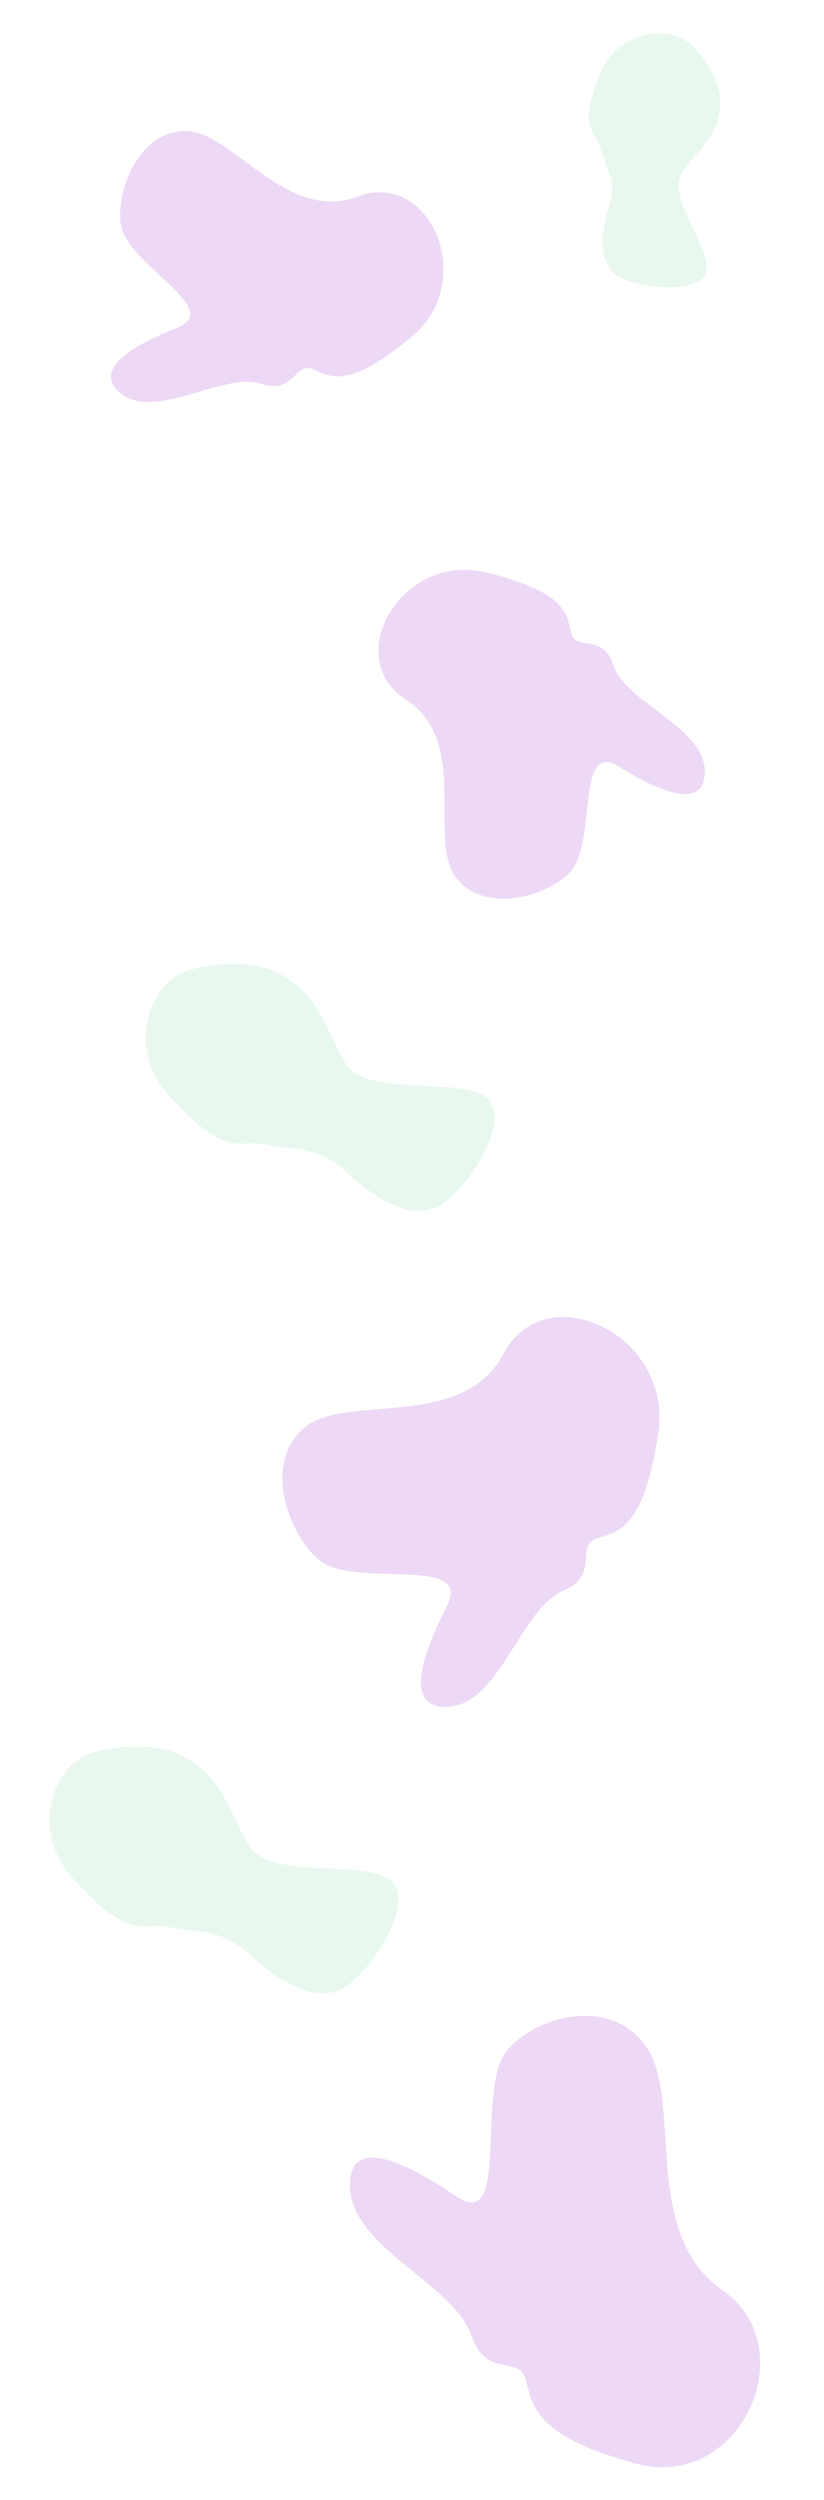 <svg width="1796" height="5444" viewBox="0 0 1796 5444" fill="none" xmlns="http://www.w3.org/2000/svg">
<mask id="mask0" mask-type="alpha" maskUnits="userSpaceOnUse" x="0" y="0" width="1796" height="5444">
<rect width="1796" height="5444" fill="#C4C4C4"/>
</mask>
<g mask="url(#mask0)">
<path d="M1308.5 159.5C1349.3 62.3 1458.67 60.167 1495.5 89C1518.67 100.667 1562.78 161.732 1568.5 203.5C1580 287.5 1522.5 322.5 1487 375.5C1451.5 428.5 1552.5 542 1539.5 592C1526.5 642 1392.5 628.5 1347.5 601.5C1302.5 574.5 1308.5 509.5 1327 451C1345.5 392.5 1320 364.5 1308.5 322.5C1296.67 279.296 1257.5 281 1308.5 159.5Z" fill="#6FCF97" fill-opacity="0.15"/>
<path d="M257.475 851.8C333.42 923.802 487.266 805.989 571.921 836.578C639.996 858.722 642.426 789.035 679.813 803.253C717.201 817.471 753.667 853.806 898.309 732.284C1042.95 610.762 936.102 368.457 779.81 427.776C623.518 487.095 507.815 286.358 404.998 285.237C302.182 284.117 251.174 418.246 263.653 490.928C278.423 576.951 489.637 673.157 385.865 713.934C282.094 754.71 207.542 804.459 257.475 851.8Z" fill="#BB6BD9" fill-opacity="0.25"/>
<path d="M1535.68 1690.17C1548.33 1586.29 1362.08 1532.8 1336.27 1446.57C1313.54 1378.69 1256.09 1418.22 1245.26 1379.71C1234.43 1341.21 1241.92 1290.28 1058.17 1246.39C874.426 1202.51 743.333 1432.6 884.034 1522.87C1024.73 1613.15 932.312 1825.61 992.616 1908.89C1052.92 1992.17 1191.06 1953.32 1242.03 1900.02C1302.36 1836.95 1253.94 1609.97 1348.47 1669.08C1443.01 1728.18 1527.36 1758.48 1535.68 1690.17Z" fill="#BB6BD9" fill-opacity="0.25"/>
<path d="M371.003 2388.93C270.593 2278.67 332.324 2147.73 390.954 2122.45C419.547 2102.43 523.74 2089.06 580.591 2108.88C694.926 2148.76 705.849 2239.19 752.788 2315.01C799.726 2390.83 1004.59 2343.45 1060.95 2390.7C1117.31 2437.95 1021.04 2588.13 959.941 2624.25C898.846 2660.37 819.154 2611.86 755.153 2552.68C691.152 2493.5 640.27 2505.88 579.713 2492.75C517.421 2479.25 496.515 2526.75 371.003 2388.93Z" fill="#6FCF97" fill-opacity="0.15"/>
<path d="M967.267 3717.08C1088.67 3721.72 1132.63 3501.11 1229.91 3462.95C1306.25 3430.12 1254.99 3367.47 1298.5 3351.24C1342 3335 1401.64 3338.77 1434.74 3121.97C1467.83 2905.18 1189.03 2775.65 1098.13 2947.11C1007.23 3118.57 752.54 3032.08 661.993 3109.86C571.446 3187.64 629.687 3343.71 696.245 3397.55C775.018 3461.28 1032.95 3383.42 973.665 3498.47C914.377 3613.53 887.448 3714.03 967.267 3717.08Z" fill="#BB6BD9" fill-opacity="0.25"/>
<path d="M762.794 4751.63C756.313 4893.97 988.899 4969.1 1027.96 5087.6C1061.66 5180.9 1128.54 5127.24 1145.14 5180.15C1161.73 5233.06 1156.97 5302.83 1385.67 5364.77C1614.37 5426.7 1754.88 5112.42 1574.86 4987.28C1394.83 4862.14 1489.54 4571.66 1408.52 4456.88C1327.5 4342.09 1161.79 4394.06 1104.02 4466.66C1035.64 4552.58 1114.58 4864.31 993.749 4782.35C872.921 4700.39 767.055 4658.04 762.794 4751.63Z" fill="#BB6BD9" fill-opacity="0.25"/>
<path d="M161.003 4093.03C60.593 3982.78 122.324 3851.83 180.954 3826.56C209.547 3806.54 313.74 3793.16 370.591 3812.99C484.926 3852.87 495.849 3943.29 542.788 4019.12C589.726 4094.94 794.587 4047.56 850.946 4094.81C907.305 4142.06 811.037 4292.24 749.941 4328.36C688.846 4364.48 609.154 4315.97 545.153 4256.79C481.152 4197.6 430.27 4209.98 369.713 4196.86C307.421 4183.36 286.515 4230.85 161.003 4093.03Z" fill="#6FCF97" fill-opacity="0.15"/>
</g>
</svg>
